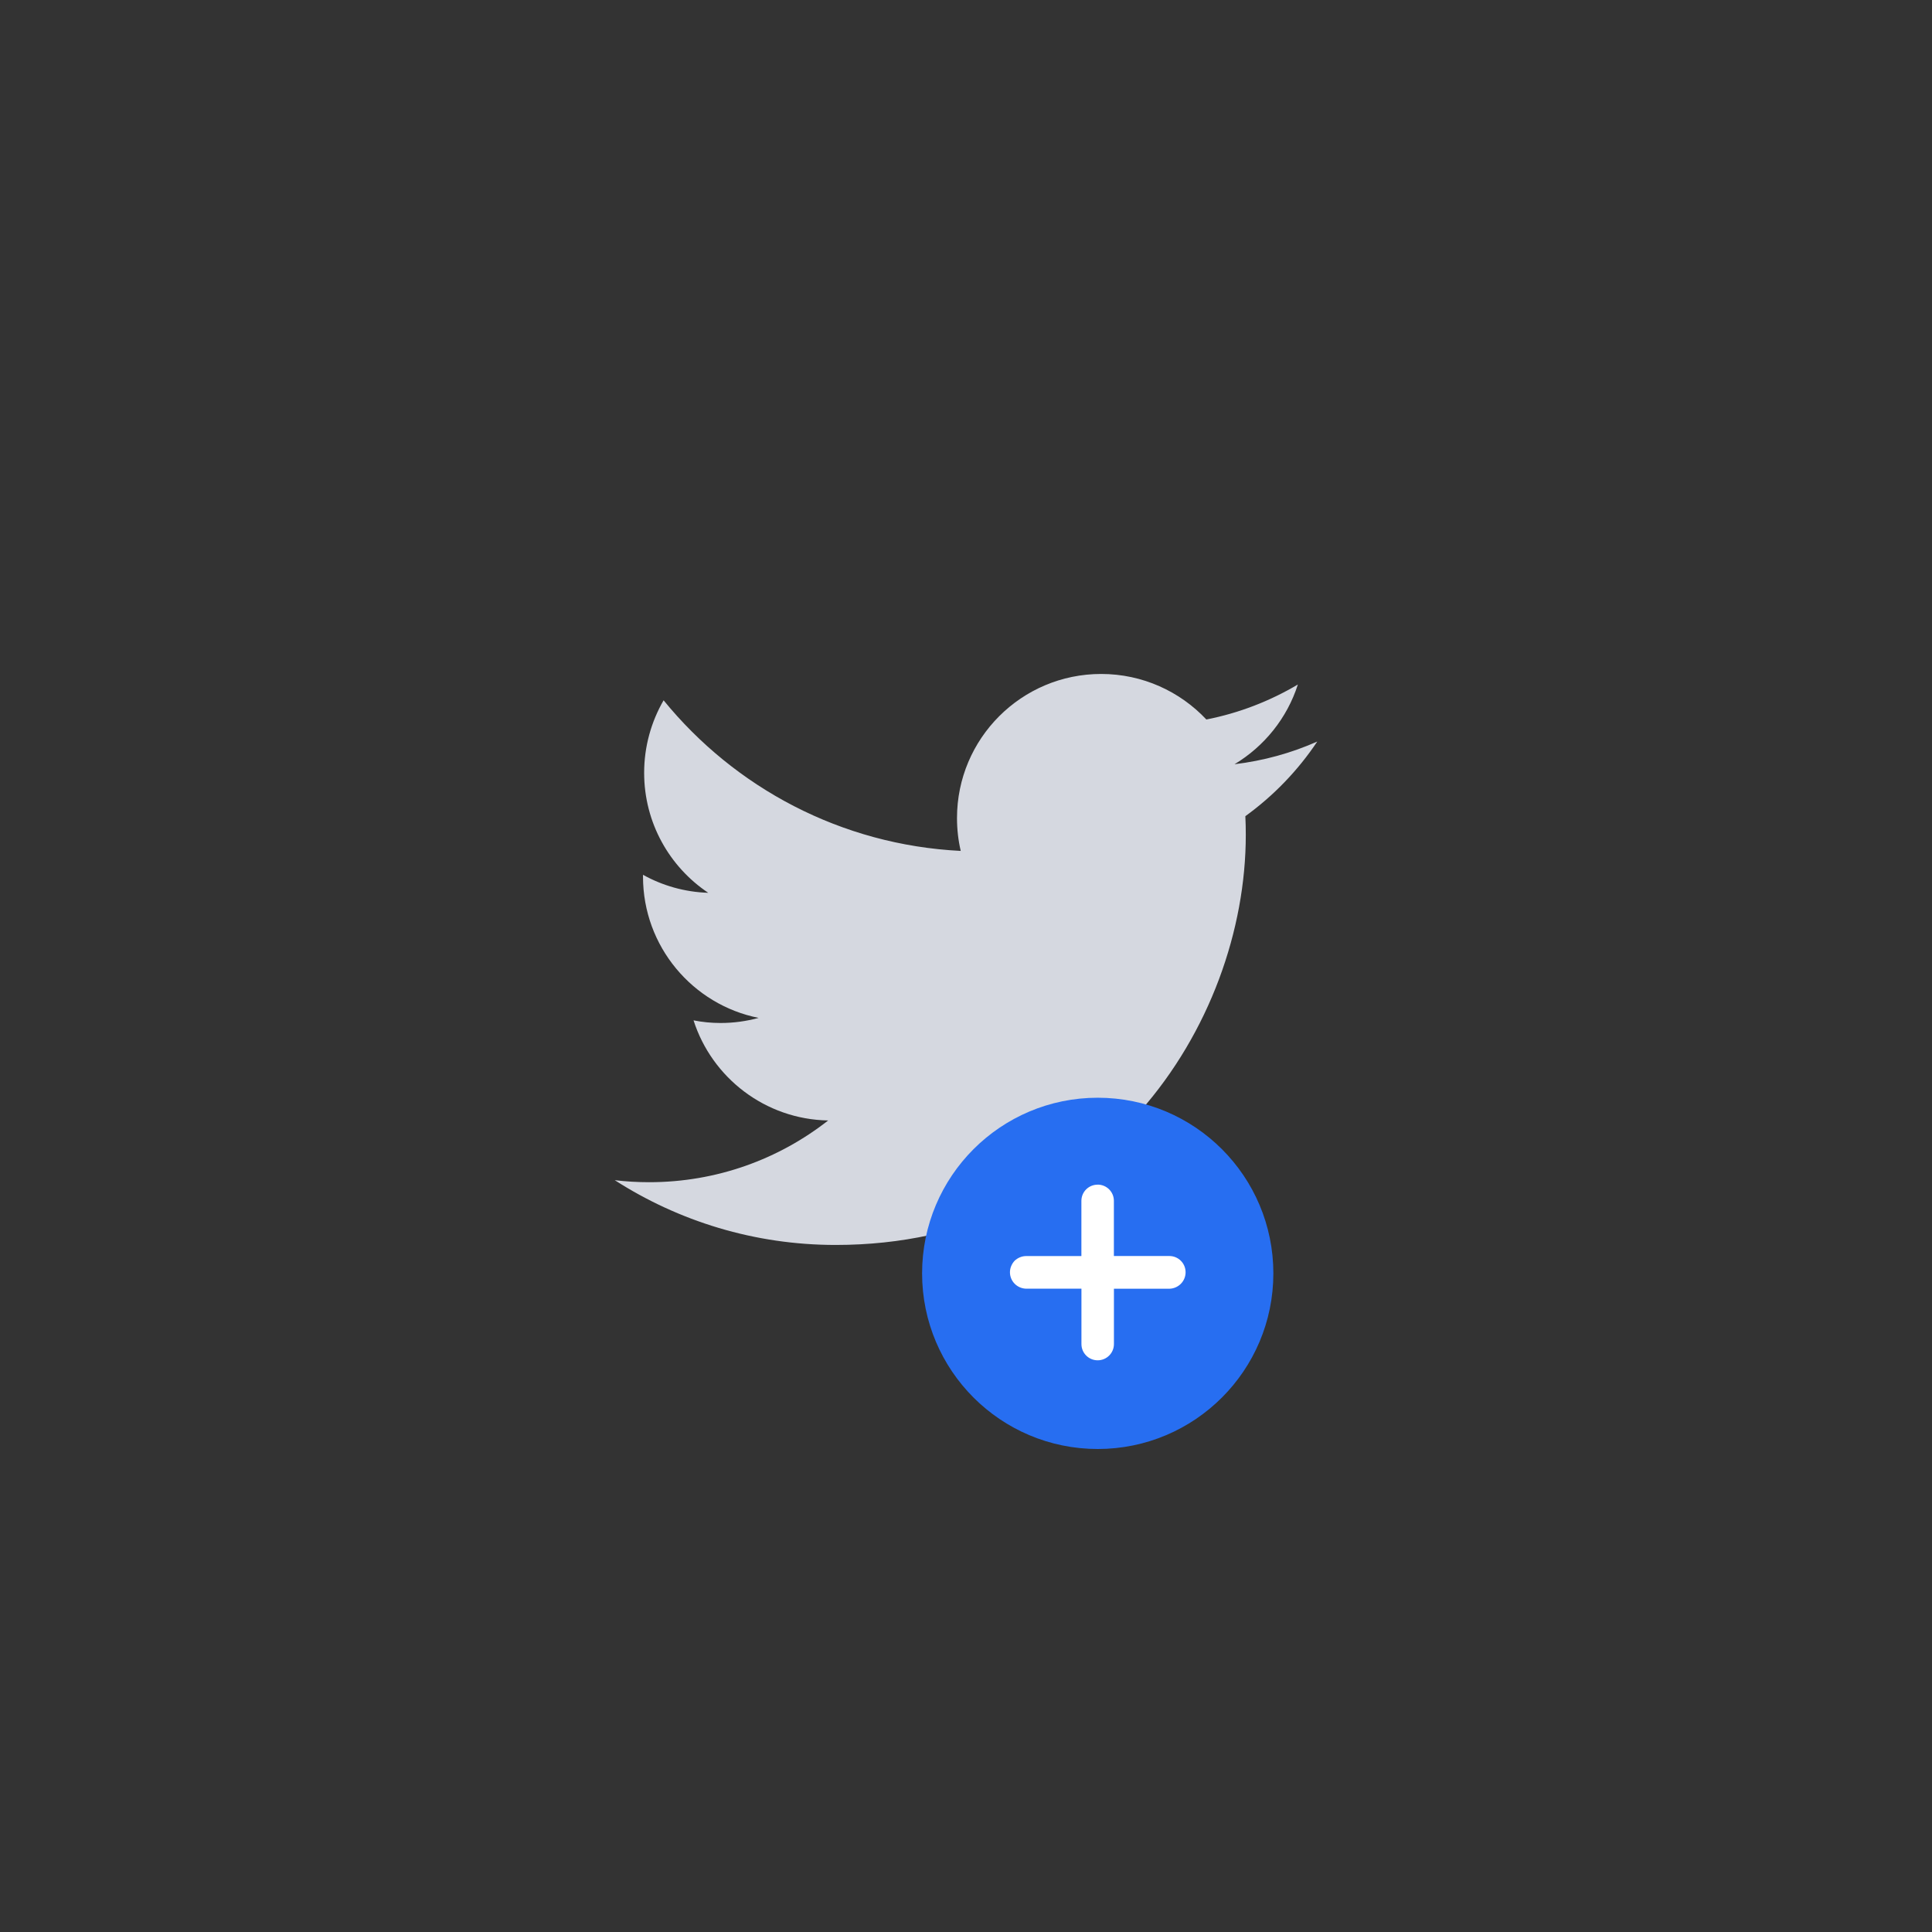 <svg xmlns="http://www.w3.org/2000/svg" width="44" height="44" viewBox="0 0 44 44">
    <rect x="0" y="0" width="44" height="44" fill="#333333" stroke="none"/>
    <g fill="none" fill-rule="evenodd">
        <g>
            <g>
                <g>
                    <g>
                        <g>
                            <g>
                                <path d="M0 0H44V44H0z" transform="translate(-507 -231) translate(0 60) translate(322 95) translate(0 76) translate(23) translate(162)"/>
                                <g>
                                    <g transform="translate(-507 -231) translate(0 60) translate(322 95) translate(0 76) translate(23) translate(162) translate(14 15) translate(0 .333)">
                                        <g fill="#D5D8E0" fill-rule="nonzero">
                                            <path d="M5.032 13.02c6.038 0 9.34-5.003 9.34-9.341 0-.142-.003-.284-.01-.424.641-.464 1.199-1.042 1.638-1.7-.588.261-1.221.437-1.885.517.678-.407 1.198-1.05 1.443-1.816-.634.376-1.336.65-2.084.797-.6-.638-1.452-1.037-2.396-1.037-1.813 0-3.283 1.47-3.283 3.282 0 .258.029.508.085.748C5.152 3.91 2.732 2.603 1.113.616.832 1.103.67 1.667.67 2.267c0 1.14.58 2.145 1.46 2.733-.538-.017-1.044-.164-1.486-.41v.041c0 1.59 1.131 2.918 2.633 3.218-.276.075-.566.116-.865.116-.212 0-.417-.02-.617-.06.418 1.305 1.63 2.254 3.066 2.28-1.123.881-2.539 1.406-4.077 1.406-.265 0-.526-.015-.783-.046 1.453.932 3.178 1.475 5.032 1.475"/>
                                        </g>
                                        <circle cx="11" cy="13.667" r="3.5" fill="#276EF1" stroke="#276EF1"/>
                                        <path fill="#FFF" d="M10.998 11.647c-.205 0-.37.164-.37.37v1.256H9.37c-.098 0-.191.04-.262.106-.067.072-.107.165-.107.263 0 .205.165.37.37.374h1.258v1.261c0 .205.165.37.37.37.204 0 .37-.165.37-.37v-1.26h1.263c.204-.005.369-.17.369-.375s-.165-.37-.37-.37h-1.263v-1.256c0-.205-.165-.37-.37-.37z"/>
                                    </g>
                                </g>
                            </g>
                        </g>
                    </g>
                </g>
            </g>
        </g>
    </g>
</svg>
